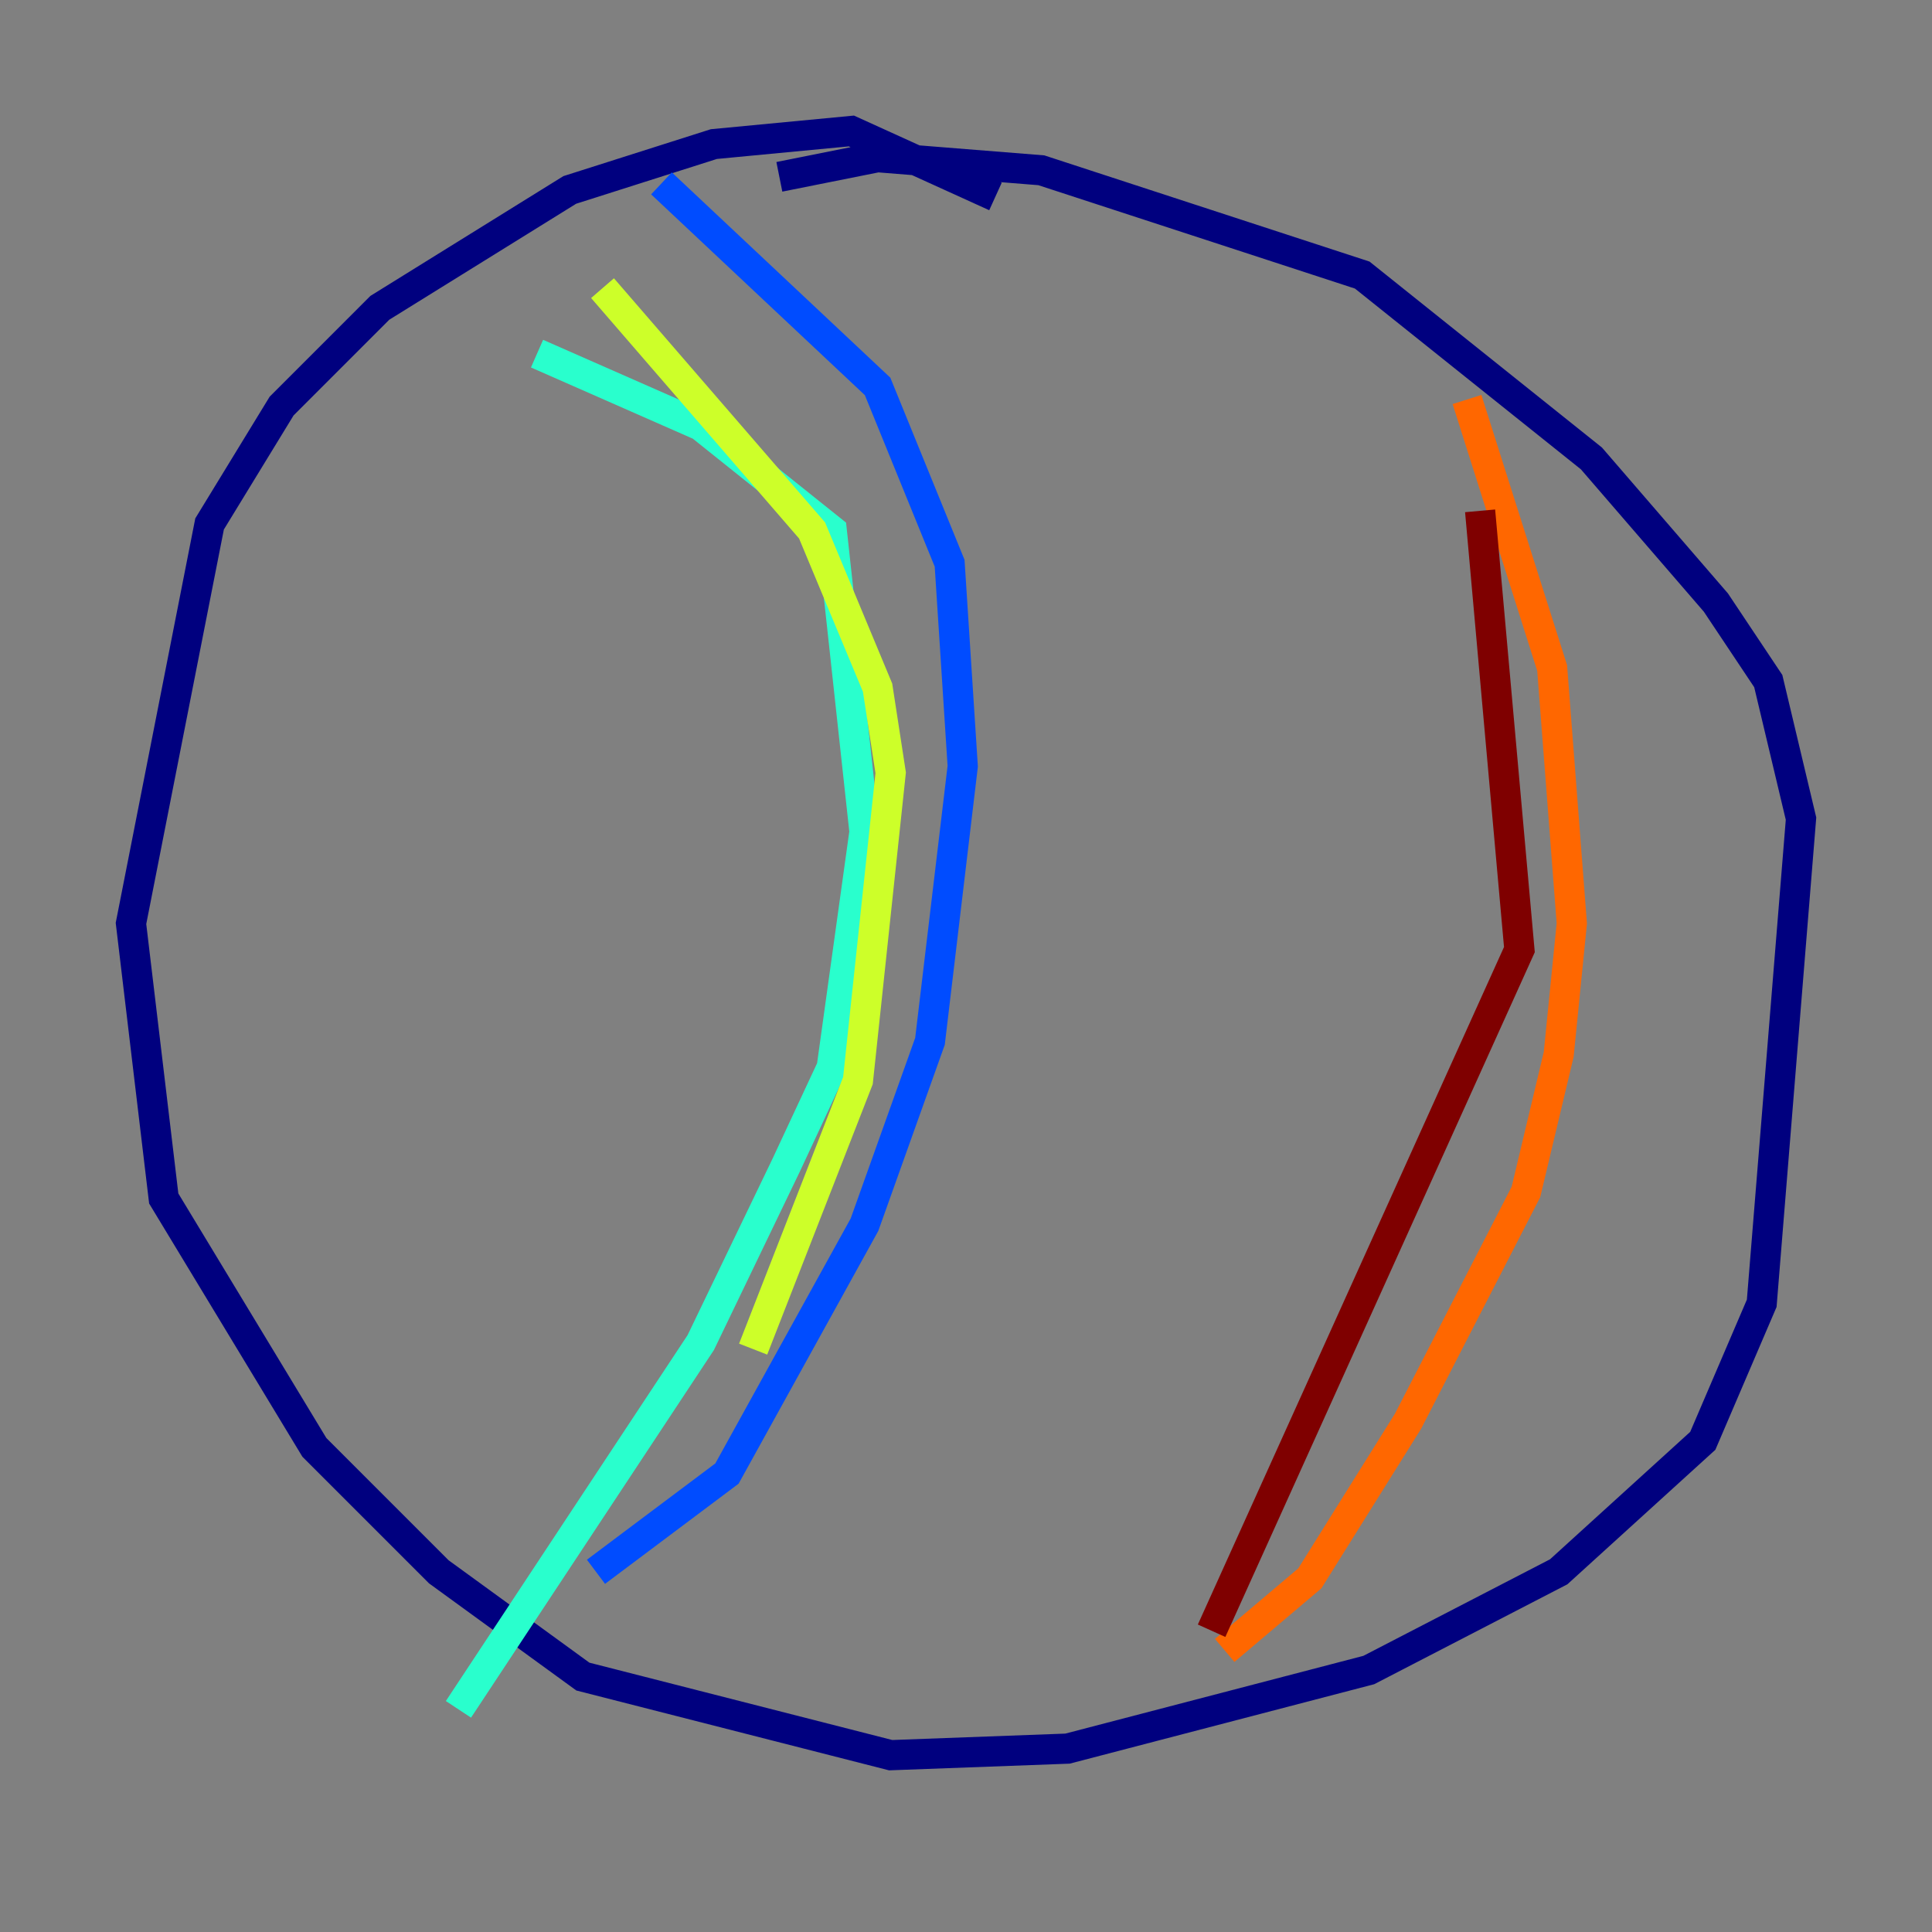 <?xml version="1.0" encoding="utf-8" ?>
<svg baseProfile="tiny" height="128" version="1.2" viewBox="0,0,128,128" width="128" xmlns="http://www.w3.org/2000/svg" xmlns:ev="http://www.w3.org/2001/xml-events" xmlns:xlink="http://www.w3.org/1999/xlink"><rect x="0" y="0" width="128" height="128" fill="#808080" stroke="none"/><defs /><polyline fill="none" points="65.953,13.017 56.407,8.678 47.295,9.546 37.749,12.583 25.166,20.393 18.658,26.902 13.885,34.712 8.678,61.18 10.848,79.403 20.827,95.891 29.071,104.136 38.617,111.078 59.01,116.285 70.725,115.851 90.685,110.644 103.268,104.136 112.814,95.458 116.719,86.346 119.322,54.237 117.153,45.125 113.681,39.919 105.437,30.373 90.251,18.224 68.99,11.281 58.142,10.414 51.634,11.715" stroke="#00007f" stroke-width="2" /><polyline fill="none" points="43.824,12.149 58.142,25.6 62.915,37.315 63.783,50.766 61.614,68.99 57.275,81.139 48.163,97.627 39.485,104.136" stroke="#004cff" stroke-width="2" /><polyline fill="none" points="35.58,23.43 46.427,28.203 55.105,35.146 57.275,55.105 55.105,70.725 52.068,77.234 46.427,88.949 30.373,113.248" stroke="#29ffcd" stroke-width="2" /><polyline fill="none" points="39.919,19.091 53.803,35.146 58.142,45.559 59.01,51.2 56.841,71.593 49.898,89.383" stroke="#cdff29" stroke-width="2" /><polyline fill="none" points="97.193,26.468 102.834,44.258 104.136,61.18 103.268,69.858 101.098,78.969 93.288,94.156 86.78,104.57 81.139,109.342" stroke="#ff6700" stroke-width="2" /><polyline fill="none" points="98.061,33.844 100.664,62.915 80.271,108.041" stroke="#7f0000" stroke-width="2" /></svg>